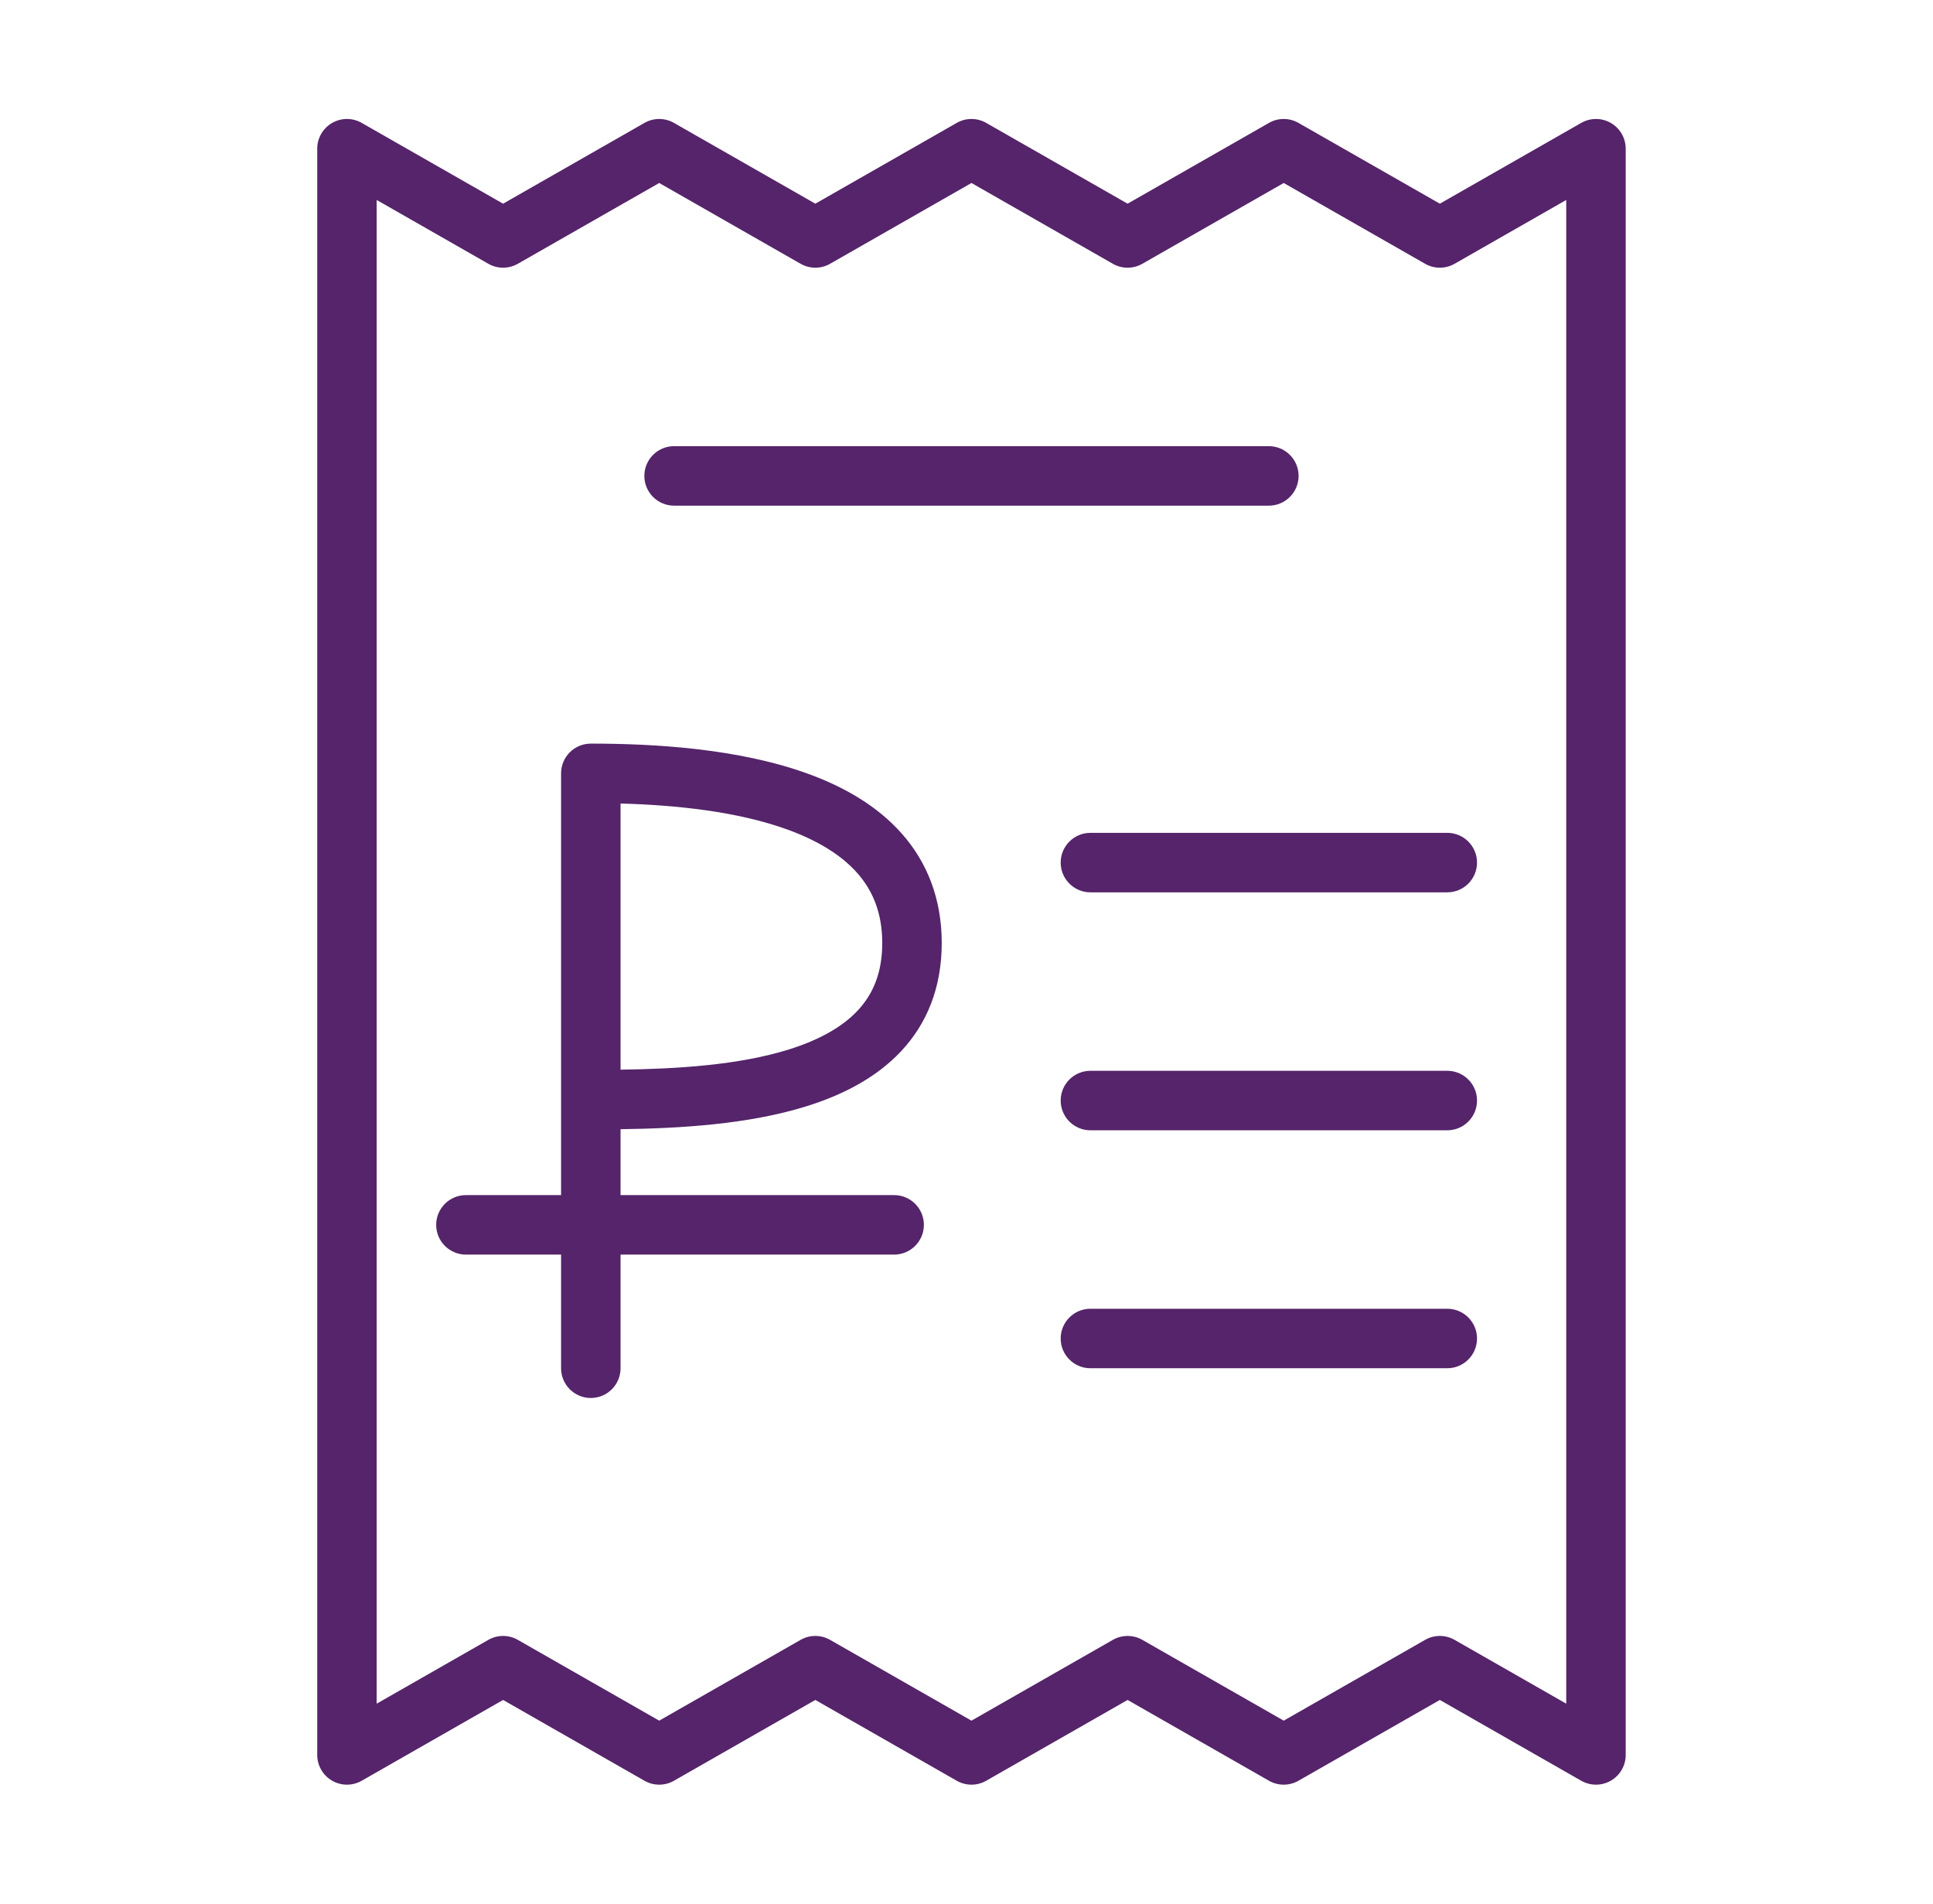 <svg width="65" height="64" viewBox="0 0 65 64" fill="none" xmlns="http://www.w3.org/2000/svg">
<path fill-rule="evenodd" clip-rule="evenodd" d="M19.867 25C19.602 25 19.347 25.105 19.16 25.293C18.972 25.48 18.867 25.735 18.867 26V40.179H15.667C15.115 40.179 14.667 40.627 14.667 41.179C14.667 41.731 15.115 42.179 15.667 42.179H18.867V46C18.867 46.552 19.315 47 19.867 47C20.419 47 20.867 46.552 20.867 46V42.179H30.067C30.619 42.179 31.067 41.731 31.067 41.179C31.067 40.627 30.619 40.179 30.067 40.179H20.867V37.963C22.806 37.938 25.156 37.81 27.142 37.185C28.323 36.814 29.456 36.243 30.3 35.343C31.166 34.419 31.667 33.21 31.667 31.705C31.667 30.202 31.168 28.976 30.318 28.019C29.487 27.082 28.367 26.45 27.185 26.019C24.837 25.161 21.989 25 19.867 25ZM26.542 35.278C24.842 35.812 22.752 35.937 20.867 35.962V27.014C22.725 27.065 24.808 27.279 26.499 27.897C27.492 28.26 28.284 28.739 28.822 29.346C29.341 29.931 29.667 30.683 29.667 31.705C29.667 32.727 29.343 33.439 28.84 33.975C28.316 34.535 27.536 34.965 26.542 35.278Z" fill="#55246A"/>
<path d="M21.667 16C21.667 15.448 22.115 15 22.667 15H42.667C43.219 15 43.667 15.448 43.667 16C43.667 16.552 43.219 17 42.667 17H22.667C22.115 17 21.667 16.552 21.667 16Z" fill="#55246A"/>
<path d="M36.667 28C36.115 28 35.667 28.448 35.667 29C35.667 29.552 36.115 30 36.667 30H48.667C49.219 30 49.667 29.552 49.667 29C49.667 28.448 49.219 28 48.667 28H36.667Z" fill="#55246A"/>
<path d="M35.667 37C35.667 36.448 36.115 36 36.667 36H48.667C49.219 36 49.667 36.448 49.667 37C49.667 37.552 49.219 38 48.667 38H36.667C36.115 38 35.667 37.552 35.667 37Z" fill="#55246A"/>
<path d="M36.667 44C36.115 44 35.667 44.448 35.667 45C35.667 45.552 36.115 46 36.667 46H48.667C49.219 46 49.667 45.552 49.667 45C49.667 44.448 49.219 44 48.667 44H36.667Z" fill="#55246A"/>
<path fill-rule="evenodd" clip-rule="evenodd" d="M12.163 4.132C11.854 3.955 11.473 3.956 11.165 4.135C10.857 4.314 10.667 4.644 10.667 5V59C10.667 59.356 10.857 59.686 11.165 59.865C11.473 60.044 11.854 60.045 12.163 59.868L16.917 57.152L21.671 59.868C21.978 60.044 22.356 60.044 22.663 59.868L27.417 57.152L32.171 59.868C32.478 60.044 32.856 60.044 33.163 59.868L37.917 57.152L42.671 59.868C42.978 60.044 43.356 60.044 43.663 59.868L48.417 57.152L53.171 59.868C53.48 60.045 53.861 60.044 54.169 59.865C54.477 59.686 54.667 59.356 54.667 59V5C54.667 4.644 54.477 4.314 54.169 4.135C53.861 3.956 53.48 3.955 53.171 4.132L48.417 6.848L43.663 4.132C43.356 3.956 42.978 3.956 42.671 4.132L37.917 6.848L33.163 4.132C32.856 3.956 32.478 3.956 32.171 4.132L27.417 6.848L22.663 4.132C22.356 3.956 21.978 3.956 21.671 4.132L16.917 6.848L12.163 4.132ZM12.667 57.277V6.723L16.421 8.868C16.728 9.044 17.106 9.044 17.413 8.868L22.167 6.152L26.921 8.868C27.228 9.044 27.606 9.044 27.913 8.868L32.667 6.152L37.421 8.868C37.728 9.044 38.106 9.044 38.413 8.868L43.167 6.152L47.921 8.868C48.228 9.044 48.606 9.044 48.913 8.868L52.667 6.723V57.277L48.913 55.132C48.606 54.956 48.228 54.956 47.921 55.132L43.167 57.848L38.413 55.132C38.106 54.956 37.728 54.956 37.421 55.132L32.667 57.848L27.913 55.132C27.606 54.956 27.228 54.956 26.921 55.132L22.167 57.848L17.413 55.132C17.106 54.956 16.728 54.956 16.421 55.132L12.667 57.277Z" fill="#55246A"/>
</svg>
